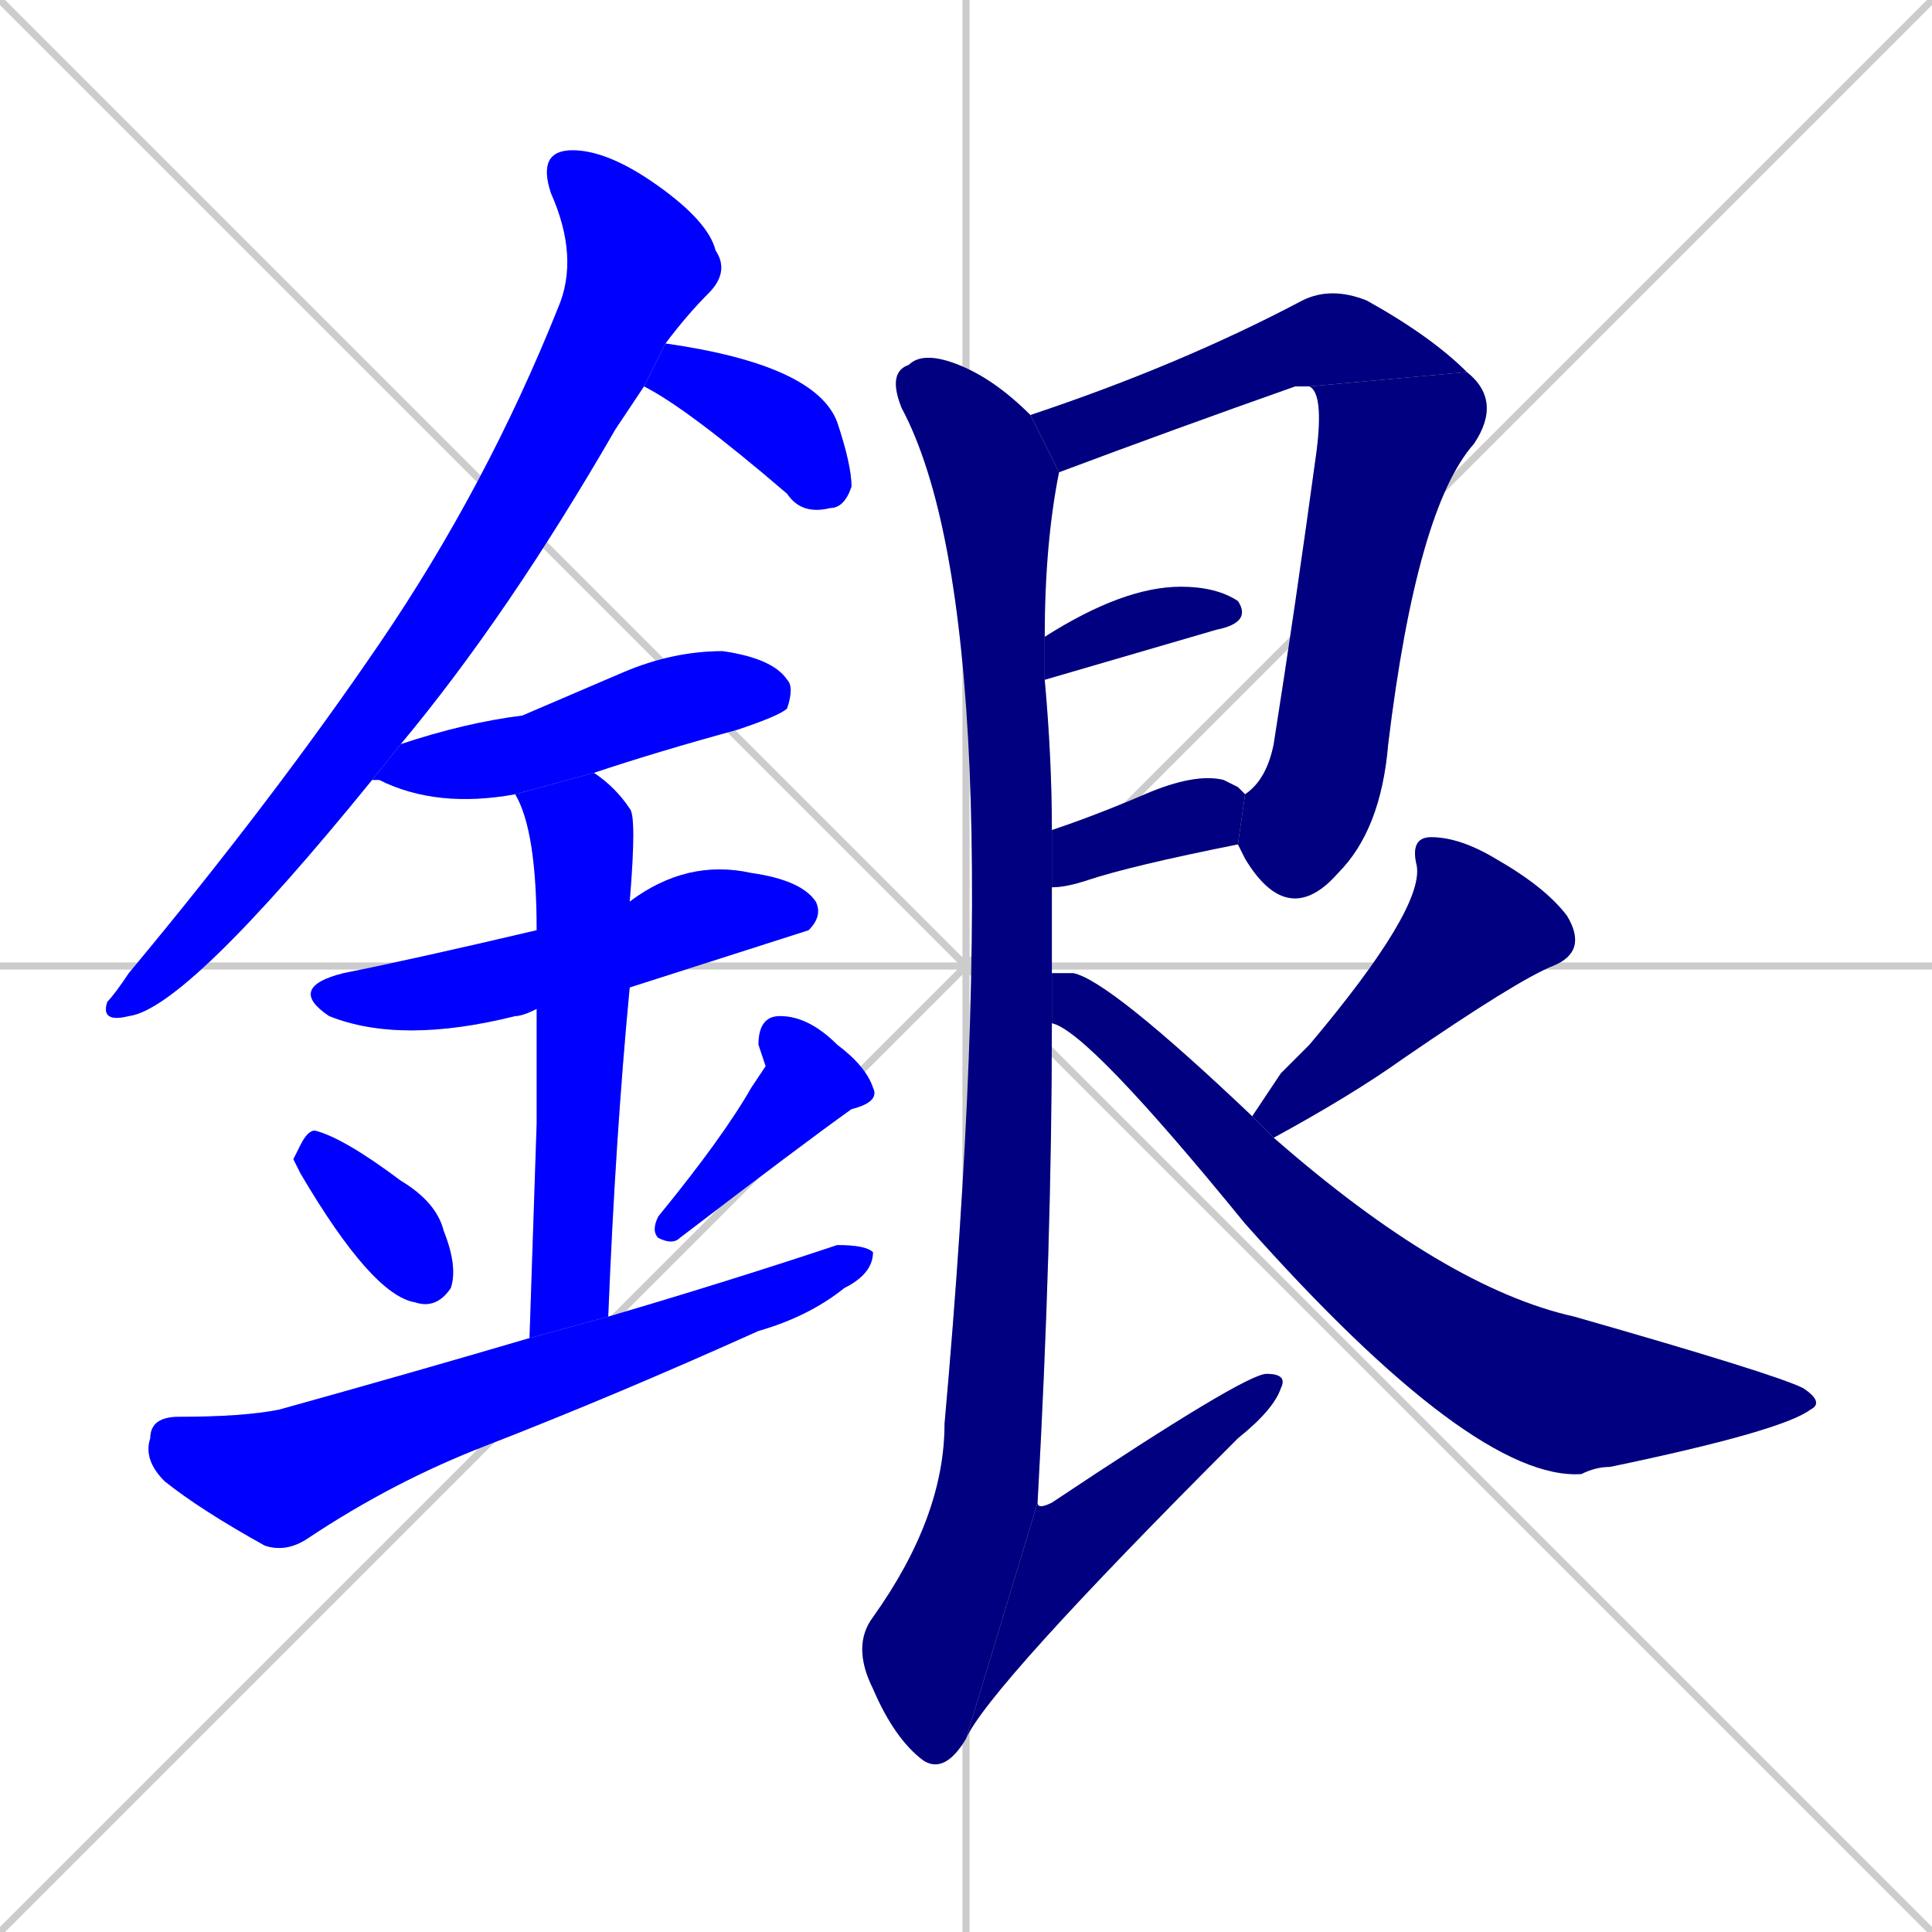 <svg xmlns="http://www.w3.org/2000/svg" xmlns:xlink="http://www.w3.org/1999/xlink" width="270" height="270"><defs><clipPath id="clip-mask-1"><rect x="14" y="21" width="88" height="122"><animate attributeName="y" from="-101" to="21" dur="0.452" begin="0; animate16.end + 1" id="animate1" fill="freeze"/></rect></clipPath><clipPath id="clip-mask-2"><rect x="90" y="48" width="29" height="24"><set attributeName="x" to="61" begin="0; animate16.end + 1" /><animate attributeName="x" from="61" to="90" dur="0.107" begin="animate1.end + 0.5" id="animate2" fill="freeze"/></rect></clipPath><clipPath id="clip-mask-3"><rect x="52" y="91" width="59" height="22"><set attributeName="x" to="-7" begin="0; animate16.end + 1" /><animate attributeName="x" from="-7" to="52" dur="0.219" begin="animate2.end + 0.5" id="animate3" fill="freeze"/></rect></clipPath><clipPath id="clip-mask-4"><rect x="40" y="120" width="75" height="26"><set attributeName="x" to="-35" begin="0; animate16.end + 1" /><animate attributeName="x" from="-35" to="40" dur="0.278" begin="animate3.end + 0.5" id="animate4" fill="freeze"/></rect></clipPath><clipPath id="clip-mask-5"><rect x="72" y="108" width="17" height="79"><set attributeName="y" to="29" begin="0; animate16.end + 1" /><animate attributeName="y" from="29" to="108" dur="0.293" begin="animate4.end + 0.5" id="animate5" fill="freeze"/></rect></clipPath><clipPath id="clip-mask-6"><rect x="41" y="158" width="23" height="25"><set attributeName="y" to="133" begin="0; animate16.end + 1" /><animate attributeName="y" from="133" to="158" dur="0.093" begin="animate5.end + 0.5" id="animate6" fill="freeze"/></rect></clipPath><clipPath id="clip-mask-7"><rect x="91" y="142" width="32" height="32"><set attributeName="y" to="110" begin="0; animate16.end + 1" /><animate attributeName="y" from="110" to="142" dur="0.119" begin="animate6.end + 0.5" id="animate7" fill="freeze"/></rect></clipPath><clipPath id="clip-mask-8"><rect x="20" y="174" width="102" height="43"><set attributeName="x" to="-82" begin="0; animate16.end + 1" /><animate attributeName="x" from="-82" to="20" dur="0.378" begin="animate7.end + 0.5" id="animate8" fill="freeze"/></rect></clipPath><clipPath id="clip-mask-9"><rect x="144" y="40" width="61" height="26"><set attributeName="x" to="83" begin="0; animate16.end + 1" /><animate attributeName="x" from="83" to="144" dur="0.226" begin="animate8.end + 0.5" id="animate9" fill="freeze"/></rect></clipPath><clipPath id="clip-mask-10"><rect x="173" y="52" width="37" height="78"><set attributeName="y" to="-26" begin="0; animate16.end + 1" /><animate attributeName="y" from="-26" to="52" dur="0.289" begin="animate9.end" id="animate10" fill="freeze"/></rect></clipPath><clipPath id="clip-mask-11"><rect x="146" y="82" width="29" height="13"><set attributeName="x" to="117" begin="0; animate16.end + 1" /><animate attributeName="x" from="117" to="146" dur="0.107" begin="animate10.end + 0.5" id="animate11" fill="freeze"/></rect></clipPath><clipPath id="clip-mask-12"><rect x="147" y="108" width="27" height="16"><set attributeName="x" to="120" begin="0; animate16.end + 1" /><animate attributeName="x" from="120" to="147" dur="0.100" begin="animate11.end + 0.5" id="animate12" fill="freeze"/></rect></clipPath><clipPath id="clip-mask-13"><rect x="119" y="49" width="29" height="199"><set attributeName="y" to="-150" begin="0; animate16.end + 1" /><animate attributeName="y" from="-150" to="49" dur="0.737" begin="animate12.end + 0.5" id="animate13" fill="freeze"/></rect></clipPath><clipPath id="clip-mask-14"><rect x="135" y="192" width="45" height="51"><set attributeName="x" to="90" begin="0; animate16.end + 1" /><animate attributeName="x" from="90" to="135" dur="0.167" begin="animate13.end" id="animate14" fill="freeze"/></rect></clipPath><clipPath id="clip-mask-15"><rect x="175" y="117" width="47" height="42"><set attributeName="y" to="75" begin="0; animate16.end + 1" /><animate attributeName="y" from="75" to="117" dur="0.156" begin="animate14.end + 0.5" id="animate15" fill="freeze"/></rect></clipPath><clipPath id="clip-mask-16"><rect x="147" y="136" width="108" height="71"><set attributeName="x" to="39" begin="0; animate16.end + 1" /><animate attributeName="x" from="39" to="147" dur="0.400" begin="animate15.end + 0.5" id="animate16" fill="freeze"/></rect></clipPath></defs><path d="M 0 0 L 270 270 M 270 0 L 0 270 M 135 0 L 135 270 M 0 135 L 270 135" stroke="#CCCCCC" /><path d="M 52 109 Q 26 141 18 142 Q 14 143 15 140 Q 16 139 18 136 Q 38 112 53 90 Q 68 68 78 43 Q 81 36 77 27 Q 75 21 80 21 Q 85 21 92 26 Q 99 31 100 35 Q 102 38 99 41 Q 96 44 93 48 L 90 54 Q 88 57 86 60 Q 71 86 56 104" fill="#CCCCCC"/><path d="M 93 48 Q 114 51 117 59 Q 119 65 119 68 Q 118 71 116 71 Q 112 72 110 69 Q 96 57 90 54" fill="#CCCCCC"/><path d="M 72 111 Q 61 113 53 109 Q 52 109 52 109 L 56 104 Q 65 101 73 100 Q 80 97 87 94 Q 94 91 101 91 Q 108 92 110 95 Q 111 96 110 99 Q 109 100 103 102 Q 92 105 83 108" fill="#CCCCCC"/><path d="M 75 141 Q 73 142 72 142 Q 56 146 46 142 Q 40 138 48 136 Q 58 134 75 130 L 88 126 Q 96 120 105 122 Q 112 123 114 126 Q 115 128 113 130 Q 113 130 88 138" fill="#CCCCCC"/><path d="M 75 157 L 75 141 L 75 130 Q 75 116 72 111 L 83 108 Q 86 110 88 113 Q 89 114 88 126 L 88 138 Q 86 159 85 184 L 74 187" fill="#CCCCCC"/><path d="M 41 162 L 42 160 Q 43 158 44 158 Q 48 159 56 165 Q 61 168 62 172 Q 64 177 63 180 Q 61 183 58 182 Q 52 181 42 164" fill="#CCCCCC"/><path d="M 107 149 L 106 146 Q 106 142 109 142 Q 113 142 117 146 Q 121 149 122 152 Q 123 154 119 155 Q 112 160 95 173 Q 94 174 92 173 Q 91 172 92 170 Q 101 159 105 152" fill="#CCCCCC"/><path d="M 85 184 Q 102 179 117 174 Q 121 174 122 175 Q 122 178 118 180 Q 113 184 106 186 Q 86 195 68 202 Q 55 207 43 215 Q 40 217 37 216 Q 28 211 23 207 Q 20 204 21 201 Q 21 198 25 198 Q 34 198 39 197 Q 57 192 74 187" fill="#CCCCCC"/><path d="M 183 54 Q 182 54 181 54 Q 164 60 148 66 L 144 58 Q 165 51 182 42 Q 186 40 191 42 Q 200 47 205 52" fill="#CCCCCC"/><path d="M 174 111 Q 177 109 178 104 Q 181 85 184 63 Q 185 55 183 54 L 205 52 Q 210 56 206 62 Q 198 71 194 104 Q 193 116 187 122 Q 180 130 174 120 Q 173 118 173 118" fill="#CCCCCC"/><path d="M 146 89 Q 157 82 165 82 Q 170 82 173 84 Q 175 87 170 88 Q 146 95 146 95" fill="#CCCCCC"/><path d="M 173 110 L 174 111 L 173 118 Q 158 121 152 123 Q 149 124 147 124 L 147 116 Q 153 114 160 111 Q 167 108 171 109" fill="#CCCCCC"/><path d="M 148 66 Q 146 76 146 89 L 146 95 Q 147 106 147 116 L 147 124 Q 147 130 147 136 L 147 143 Q 147 174 145 210 L 135 243 Q 132 248 129 246 Q 125 243 122 236 Q 119 230 122 226 Q 132 212 132 199 Q 142 87 126 57 Q 124 52 127 51 Q 129 49 134 51 Q 139 53 144 58" fill="#CCCCCC"/><path d="M 145 210 Q 145 211 147 210 Q 174 192 177 192 Q 180 192 179 194 Q 178 197 173 201 Q 138 236 135 243" fill="#CCCCCC"/><path d="M 179 150 L 183 146 Q 199 127 198 121 Q 197 117 200 117 Q 204 117 209 120 Q 216 124 219 128 Q 222 133 217 135 Q 212 137 196 148 Q 189 153 178 159 L 175 156" fill="#CCCCCC"/><path d="M 178 159 Q 202 180 220 184 Q 248 192 252 194 Q 255 196 253 197 Q 249 200 225 205 Q 223 205 221 206 Q 206 207 174 171 Q 152 144 147 143 L 147 136 Q 149 136 150 136 Q 155 137 175 156" fill="#CCCCCC"/><path d="M 52 109 Q 26 141 18 142 Q 14 143 15 140 Q 16 139 18 136 Q 38 112 53 90 Q 68 68 78 43 Q 81 36 77 27 Q 75 21 80 21 Q 85 21 92 26 Q 99 31 100 35 Q 102 38 99 41 Q 96 44 93 48 L 90 54 Q 88 57 86 60 Q 71 86 56 104" fill="#0000ff" clip-path="url(#clip-mask-1)" /><path d="M 93 48 Q 114 51 117 59 Q 119 65 119 68 Q 118 71 116 71 Q 112 72 110 69 Q 96 57 90 54" fill="#0000ff" clip-path="url(#clip-mask-2)" /><path d="M 72 111 Q 61 113 53 109 Q 52 109 52 109 L 56 104 Q 65 101 73 100 Q 80 97 87 94 Q 94 91 101 91 Q 108 92 110 95 Q 111 96 110 99 Q 109 100 103 102 Q 92 105 83 108" fill="#0000ff" clip-path="url(#clip-mask-3)" /><path d="M 75 141 Q 73 142 72 142 Q 56 146 46 142 Q 40 138 48 136 Q 58 134 75 130 L 88 126 Q 96 120 105 122 Q 112 123 114 126 Q 115 128 113 130 Q 113 130 88 138" fill="#0000ff" clip-path="url(#clip-mask-4)" /><path d="M 75 157 L 75 141 L 75 130 Q 75 116 72 111 L 83 108 Q 86 110 88 113 Q 89 114 88 126 L 88 138 Q 86 159 85 184 L 74 187" fill="#0000ff" clip-path="url(#clip-mask-5)" /><path d="M 41 162 L 42 160 Q 43 158 44 158 Q 48 159 56 165 Q 61 168 62 172 Q 64 177 63 180 Q 61 183 58 182 Q 52 181 42 164" fill="#0000ff" clip-path="url(#clip-mask-6)" /><path d="M 107 149 L 106 146 Q 106 142 109 142 Q 113 142 117 146 Q 121 149 122 152 Q 123 154 119 155 Q 112 160 95 173 Q 94 174 92 173 Q 91 172 92 170 Q 101 159 105 152" fill="#0000ff" clip-path="url(#clip-mask-7)" /><path d="M 85 184 Q 102 179 117 174 Q 121 174 122 175 Q 122 178 118 180 Q 113 184 106 186 Q 86 195 68 202 Q 55 207 43 215 Q 40 217 37 216 Q 28 211 23 207 Q 20 204 21 201 Q 21 198 25 198 Q 34 198 39 197 Q 57 192 74 187" fill="#0000ff" clip-path="url(#clip-mask-8)" /><path d="M 183 54 Q 182 54 181 54 Q 164 60 148 66 L 144 58 Q 165 51 182 42 Q 186 40 191 42 Q 200 47 205 52" fill="#000080" clip-path="url(#clip-mask-9)" /><path d="M 174 111 Q 177 109 178 104 Q 181 85 184 63 Q 185 55 183 54 L 205 52 Q 210 56 206 62 Q 198 71 194 104 Q 193 116 187 122 Q 180 130 174 120 Q 173 118 173 118" fill="#000080" clip-path="url(#clip-mask-10)" /><path d="M 146 89 Q 157 82 165 82 Q 170 82 173 84 Q 175 87 170 88 Q 146 95 146 95" fill="#000080" clip-path="url(#clip-mask-11)" /><path d="M 173 110 L 174 111 L 173 118 Q 158 121 152 123 Q 149 124 147 124 L 147 116 Q 153 114 160 111 Q 167 108 171 109" fill="#000080" clip-path="url(#clip-mask-12)" /><path d="M 148 66 Q 146 76 146 89 L 146 95 Q 147 106 147 116 L 147 124 Q 147 130 147 136 L 147 143 Q 147 174 145 210 L 135 243 Q 132 248 129 246 Q 125 243 122 236 Q 119 230 122 226 Q 132 212 132 199 Q 142 87 126 57 Q 124 52 127 51 Q 129 49 134 51 Q 139 53 144 58" fill="#000080" clip-path="url(#clip-mask-13)" /><path d="M 145 210 Q 145 211 147 210 Q 174 192 177 192 Q 180 192 179 194 Q 178 197 173 201 Q 138 236 135 243" fill="#000080" clip-path="url(#clip-mask-14)" /><path d="M 179 150 L 183 146 Q 199 127 198 121 Q 197 117 200 117 Q 204 117 209 120 Q 216 124 219 128 Q 222 133 217 135 Q 212 137 196 148 Q 189 153 178 159 L 175 156" fill="#000080" clip-path="url(#clip-mask-15)" /><path d="M 178 159 Q 202 180 220 184 Q 248 192 252 194 Q 255 196 253 197 Q 249 200 225 205 Q 223 205 221 206 Q 206 207 174 171 Q 152 144 147 143 L 147 136 Q 149 136 150 136 Q 155 137 175 156" fill="#000080" clip-path="url(#clip-mask-16)" /></svg>